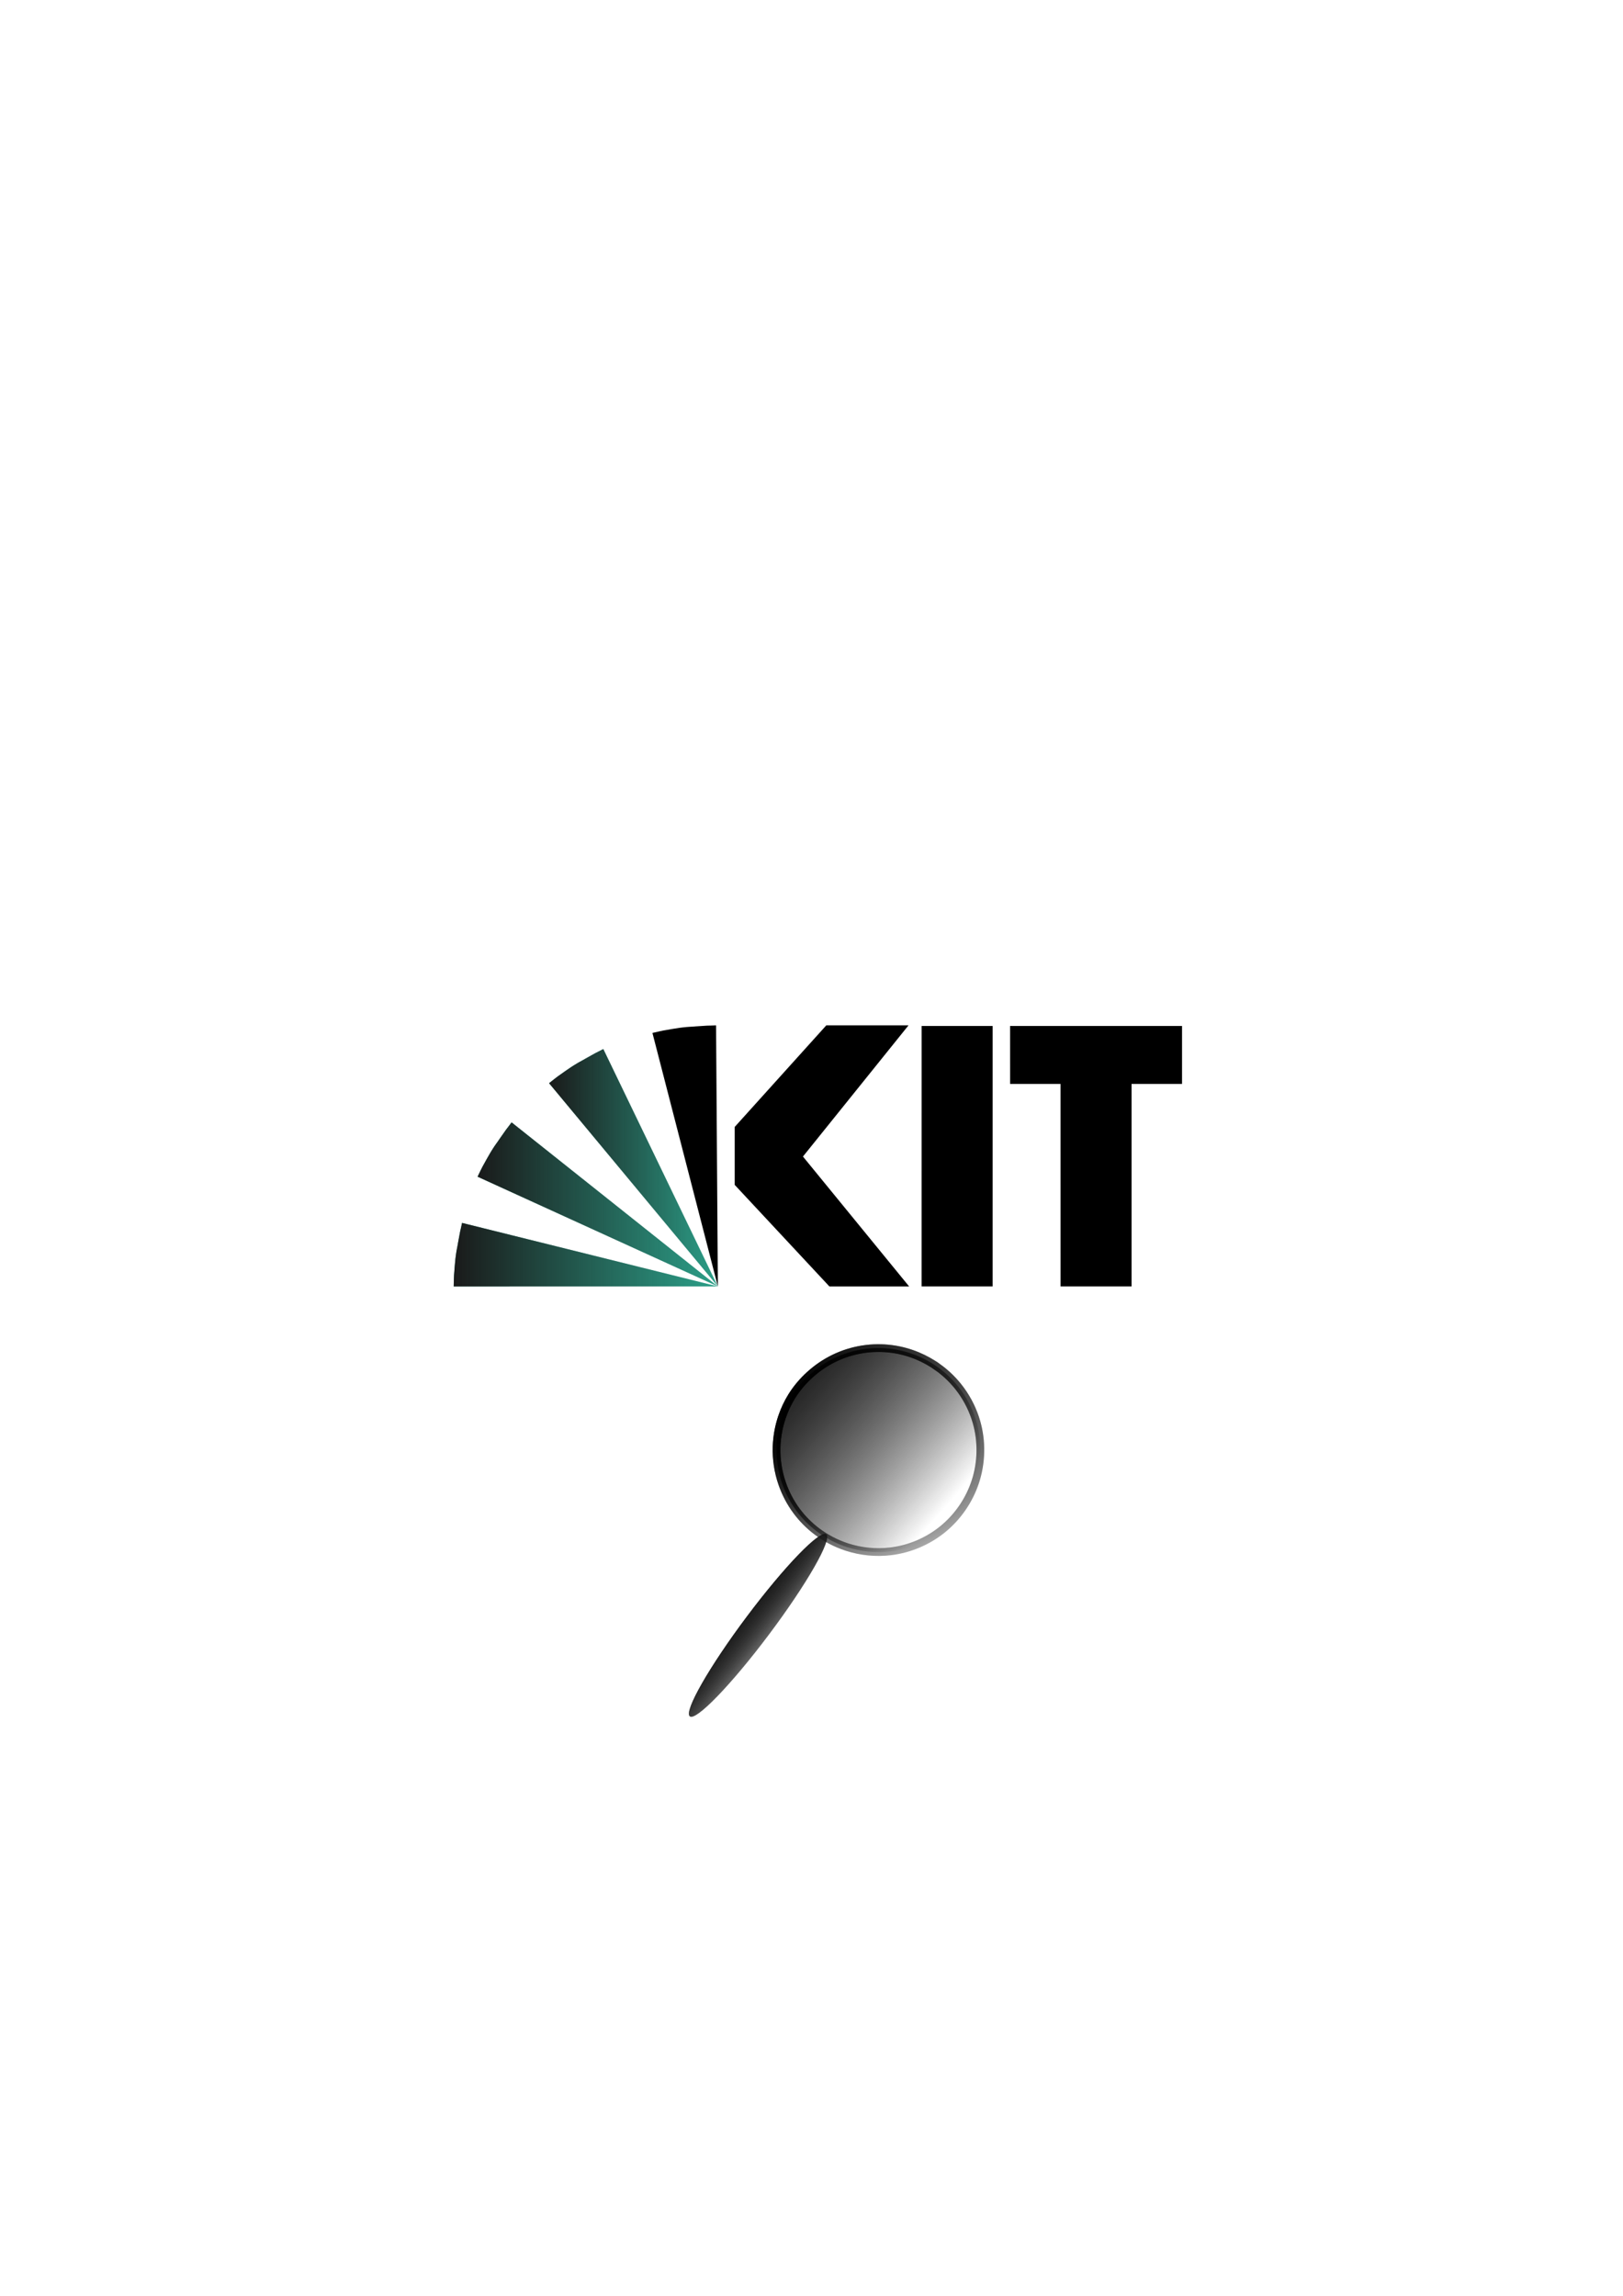 <?xml version="1.0" encoding="UTF-8" standalone="no"?>
<!-- Created with Inkscape (http://www.inkscape.org/) -->

<svg
   xmlns:osb="http://www.openswatchbook.org/uri/2009/osb"
   xmlns:dc="http://purl.org/dc/elements/1.1/"
   xmlns:cc="http://creativecommons.org/ns#"
   xmlns:rdf="http://www.w3.org/1999/02/22-rdf-syntax-ns#"
   xmlns:svg="http://www.w3.org/2000/svg"
   xmlns="http://www.w3.org/2000/svg"
   xmlns:xlink="http://www.w3.org/1999/xlink"
   xmlns:sodipodi="http://sodipodi.sourceforge.net/DTD/sodipodi-0.dtd"
   xmlns:inkscape="http://www.inkscape.org/namespaces/inkscape"
   width="210mm"
   height="297mm"
   viewBox="0 0 210 297"
   version="1.1"
   id="svg8"
   inkscape:version="0.92.5 (2060ec1f9f, 2020-04-08)"
   sodipodi:docname="Logo.svg">
  <defs
     id="defs2">
    <linearGradient
       inkscape:collect="always"
       id="linearGradient6437">
      <stop
         style="stop-color:#1a1a1a;stop-opacity:1;"
         offset="0"
         id="stop6433" />
      <stop
         style="stop-color:#1a1a1a;stop-opacity:0;"
         offset="1"
         id="stop6435" />
    </linearGradient>
    <linearGradient
       inkscape:collect="always"
       id="linearGradient6411"
       osb:paint="gradient">
      <stop
         style="stop-color:#1a1a1a;stop-opacity:1;"
         offset="0"
         id="stop6407" />
      <stop
         style="stop-color:#1a1a1a;stop-opacity:0;"
         offset="1"
         id="stop6409" />
    </linearGradient>
    <linearGradient
       id="linearGradient6301"
       osb:paint="solid">
      <stop
         style="stop-color:#000000;stop-opacity:1;"
         offset="0"
         id="stop6299" />
    </linearGradient>
    <inkscape:path-effect
       effect="spiro"
       id="path-effect6261"
       is_visible="true" />
    <inkscape:path-effect
       effect="bspline"
       id="path-effect6257"
       is_visible="true"
       weight="33.333"
       steps="2"
       helper_size="0"
       apply_no_weight="true"
       apply_with_weight="true"
       only_selected="false" />
    <inkscape:path-effect
       effect="bspline"
       id="path-effect6253"
       is_visible="true"
       weight="33.333"
       steps="2"
       helper_size="0"
       apply_no_weight="true"
       apply_with_weight="true"
       only_selected="false" />
    <linearGradient
       inkscape:collect="always"
       id="linearGradient6245">
      <stop
         style="stop-color:#000000;stop-opacity:1;"
         offset="0"
         id="stop6241" />
      <stop
         style="stop-color:#000000;stop-opacity:0;"
         offset="1"
         id="stop6243" />
    </linearGradient>
    <linearGradient
       id="linearGradient6017"
       osb:paint="solid">
      <stop
         style="stop-color:#000000;stop-opacity:1;"
         offset="0"
         id="stop6015" />
    </linearGradient>
    <linearGradient
       inkscape:collect="always"
       xlink:href="#linearGradient6245"
       id="linearGradient6369"
       x1="87.409"
       y1="173.038"
       x2="117.031"
       y2="198.967"
       gradientUnits="userSpaceOnUse" />
    <radialGradient
       inkscape:collect="always"
       xlink:href="#linearGradient6245"
       id="radialGradient6390"
       cx="91.573"
       cy="198.613"
       fx="91.573"
       fy="198.613"
       r="13.686"
       gradientTransform="matrix(0.327,1.906,-2.823,0.485,630.324,-85.243)"
       gradientUnits="userSpaceOnUse" />
    <linearGradient
       inkscape:collect="always"
       xlink:href="#linearGradient6437"
       id="linearGradient6443"
       x1="202.772"
       y1="100.962"
       x2="210.187"
       y2="101.169"
       gradientUnits="userSpaceOnUse" />
    <linearGradient
       inkscape:collect="always"
       xlink:href="#linearGradient6437"
       id="linearGradient6466"
       x1="71.046"
       y1="151.067"
       x2="92.884"
       y2="151.067"
       gradientUnits="userSpaceOnUse" />
    <linearGradient
       inkscape:collect="always"
       xlink:href="#linearGradient6437"
       id="linearGradient6489"
       x1="61.794"
       y1="155.81"
       x2="92.884"
       y2="155.81"
       gradientUnits="userSpaceOnUse" />
    <linearGradient
       inkscape:collect="always"
       xlink:href="#linearGradient6437"
       id="linearGradient6512"
       x1="58.705"
       y1="162.314"
       x2="92.884"
       y2="162.314"
       gradientUnits="userSpaceOnUse" />
    <linearGradient
       gradientTransform="translate(2.9977209e-5,2.8677365e-5)"
       inkscape:collect="always"
       xlink:href="#linearGradient6437"
       id="linearGradient6443-7"
       x1="202.772"
       y1="100.962"
       x2="210.187"
       y2="101.169"
       gradientUnits="userSpaceOnUse" />
    <linearGradient
       inkscape:collect="always"
       xlink:href="#linearGradient6245"
       id="linearGradient6369-5"
       x1="87.409"
       y1="173.038"
       x2="117.031"
       y2="198.967"
       gradientUnits="userSpaceOnUse" />
    <radialGradient
       inkscape:collect="always"
       xlink:href="#linearGradient6245"
       id="radialGradient6390-2"
       cx="91.573"
       cy="198.613"
       fx="91.573"
       fy="198.613"
       r="13.686"
       gradientTransform="matrix(0.327,1.906,-2.823,0.485,630.324,-85.243)"
       gradientUnits="userSpaceOnUse" />
    <inkscape:path-effect
       effect="spiro"
       id="path-effect6261-9"
       is_visible="true" />
  </defs>
  <sodipodi:namedview
     id="base"
     pagecolor="#ffffff"
     bordercolor="#666666"
     borderopacity="1.0"
     inkscape:pageopacity="0.0"
     inkscape:pageshadow="2"
     inkscape:zoom="1.4142136"
     inkscape:cx="222.95799"
     inkscape:cy="481.94253"
     inkscape:document-units="mm"
     inkscape:current-layer="layer1"
     showgrid="false"
     inkscape:window-width="1920"
     inkscape:window-height="986"
     inkscape:window-x="-11"
     inkscape:window-y="-11"
     inkscape:window-maximized="1" />
  <g
     inkscape:label="Ebene 1"
     inkscape:groupmode="layer"
     id="layer1">
    <path
       style="fill:#2ca089;stroke:#000000;stroke-width:0;stroke-linecap:round;stroke-linejoin:miter;stroke-opacity:1;opacity:1;stroke-miterlimit:4;stroke-dasharray:none;stroke-dashoffset:0;fill-opacity:1"
       d="m 92.884,166.422 -34.179,0.002 0.02,-0.93 0.022,-0.529 0.037,-0.457 0.042,-0.576 0.042,-0.468 0.054,-0.573 0.061,-0.484 0.067,-0.457 0.063,-0.352 0.077,-0.396 0.082,-0.469 0.077,-0.414 0.092,-0.494 0.089,-0.476 0.114,-0.498 0.108,-0.494 0.037,-0.152 z"
       id="path3738"
       inkscape:connector-curvature="0" />
    <path
       style="opacity:1;fill:#2ca089;fill-opacity:1;stroke:#000000;stroke-width:0;stroke-linecap:round;stroke-linejoin:miter;stroke-miterlimit:4;stroke-dasharray:none;stroke-dashoffset:0;stroke-opacity:1"
       d="m 92.884,166.422 -31.09,-14.198 0.404,-0.837 0.24,-0.472 0.223,-0.401 0.278,-0.506 0.233,-0.408 0.287,-0.499 0.257,-0.415 0.251,-0.388 0.204,-0.294 0.235,-0.328 0.269,-0.393 0.242,-0.344 0.289,-0.411 0.279,-0.396 0.311,-0.406 0.304,-0.404 0.096,-0.123 z"
       id="path3738-3"
       inkscape:connector-curvature="0" />
    <path
       style="opacity:1;fill:#2ca089;fill-opacity:1;stroke:#000000;stroke-width:0;stroke-linecap:round;stroke-linejoin:miter;stroke-miterlimit:4;stroke-dasharray:none;stroke-dashoffset:0;stroke-opacity:1"
       d="m 92.884,166.422 -21.838,-26.292 0.728,-0.579 0.421,-0.321 0.375,-0.264 0.47,-0.335 0.387,-0.266 0.475,-0.324 0.411,-0.262 0.395,-0.241 0.311,-0.177 0.354,-0.193 0.413,-0.237 0.368,-0.205 0.439,-0.245 0.424,-0.236 0.456,-0.231 0.449,-0.232 0.14,-0.069 z"
       id="path3738-3-3"
       inkscape:connector-curvature="0" />
    <path
       style="opacity:1;fill:#000000;fill-opacity:1;stroke:#000000;stroke-width:0;stroke-linecap:round;stroke-linejoin:miter;stroke-miterlimit:4;stroke-dasharray:none;stroke-dashoffset:0;stroke-opacity:1"
       d="m 92.884,166.422 -8.465,-32.793 0.906,-0.209 0.518,-0.109 0.452,-0.077 0.568,-0.101 0.464,-0.074 0.568,-0.089 0.484,-0.06 0.46,-0.048 0.357,-0.027 0.403,-0.023 0.475,-0.036 0.42,-0.027 0.501,-0.033 0.484,-0.031 0.511,-0.013 0.505,-0.017 0.156,-0.002 z"
       id="path3738-3-3-3"
       inkscape:connector-curvature="0" />
    <path
       style="fill:#000000;stroke:#000000;stroke-width:0;stroke-linecap:butt;stroke-linejoin:miter;stroke-opacity:1;fill-opacity:1;stroke-miterlimit:4;stroke-dasharray:none"
       d="M 117.633,166.424 H 107.317 L 95.063,153.282 v -7.494 l 11.851,-13.141 10.638,-0.001 -13.658,16.971 z"
       id="path6233"
       inkscape:connector-curvature="0" />
    <path
       style="fill:#000000;stroke:#000000;stroke-width:0;stroke-linecap:butt;stroke-linejoin:miter;stroke-opacity:1;fill-opacity:1;stroke-miterlimit:4;stroke-dasharray:none"
       d="m 128.435,132.727 -0.001,33.694 -9.189,-0.001 0.003,-33.692 z"
       id="path6235"
       inkscape:connector-curvature="0" />
    <path
       style="fill:#000000;stroke:#000000;stroke-width:0;stroke-linecap:butt;stroke-linejoin:miter;stroke-opacity:1;stroke-miterlimit:4;stroke-dasharray:none;fill-opacity:1"
       d="m 130.693,132.726 0.003,7.5 6.526,-0.003 0.002,26.199 9.188,-5.3e-4 V 140.225 l 6.531,-0.003 0.001,-7.496 z"
       id="path6237"
       inkscape:connector-curvature="0" />
    <path
       style="fill:url(#linearGradient6369);fill-opacity:1;stroke:url(#radialGradient6390);stroke-width:1;stroke-linecap:butt;stroke-linejoin:miter;stroke-miterlimit:4;stroke-dasharray:none;stroke-opacity:1"
       d="m 116.859,179.926 c 1.137,0.817 2.144,1.815 2.969,2.947 0.911,1.249 1.601,2.659 2.025,4.146 0.71,2.49 0.658,5.19 -0.137,7.654 -0.778,2.412 -2.266,4.592 -4.231,6.193 -1.914,1.56 -4.274,2.566 -6.725,2.865 -1.901,0.231 -3.851,0.041 -5.672,-0.55 -1.417,-0.46 -2.755,-1.16 -3.94,-2.063 -0.957,-0.73 -1.814,-1.592 -2.536,-2.555 -0.819,-1.093 -1.463,-2.317 -1.908,-3.609 -0.524,-1.521 -0.771,-3.138 -0.719,-4.746 0.042,-1.304 0.278,-2.6 0.695,-3.836 0.318,-0.943 0.74,-1.851 1.265,-2.695 0.643,-1.033 1.438,-1.969 2.34,-2.786 0.923,-0.836 1.959,-1.549 3.076,-2.1 1.184,-0.584 2.458,-0.986 3.762,-1.191 1.257,-0.197 2.543,-0.212 3.803,-0.041 1.129,0.153 2.239,0.455 3.291,0.893 0.933,0.389 1.821,0.885 2.642,1.476 z"
       id="path6259"
       inkscape:connector-curvature="0"
       inkscape:path-effect="#path-effect6261"
       inkscape:original-d="m 116.85901,179.92601 c 0.88031,0.49222 1.97982,1.96413 2.96933,2.94659 0.98952,0.98246 1.35016,2.76345 2.02485,4.14557 0.67468,1.38212 -0.0908,5.10255 -0.13659,7.65422 -0.0458,2.55168 -2.82024,4.12858 -4.23076,6.19327 -1.41052,2.06468 -4.48283,1.90945 -6.72464,2.86458 -2.24182,0.95513 -3.78108,-0.36683 -5.67201,-0.54984 -1.89093,-0.18301 -2.62627,-1.37555 -3.93981,-2.06292 -1.313536,-0.68738 -1.690477,-1.70383 -2.536114,-2.55536 -0.845635,-0.85151 -1.271776,-2.406 -1.908059,-3.60861 -0.636286,-1.2026 -0.479293,-3.16424 -0.719336,-4.74596 -0.240043,-1.58172 0.463286,-2.5579 0.694531,-3.83646 0.231246,-1.27855 0.843624,-1.79722 1.265039,-2.69544 0.421416,-0.89822 1.560203,-1.85786 2.339909,-2.78639 0.77971,-0.92854 2.05079,-1.40036 3.07578,-2.10013 1.025,-0.69978 2.5083,-0.79402 3.76205,-1.19063 1.25375,-0.39661 2.53585,-0.0278 3.80338,-0.0413 1.26753,-0.0135 2.1941,0.59505 3.29076,0.89297 1.09665,0.29792 1.76139,0.98365 2.64169,1.47588 z"
       transform="translate(4.498,-3.043)" />
    <ellipse
       style="opacity:0.89;fill:url(#linearGradient6443);fill-opacity:1;stroke:#1a1a1a;stroke-width:0;stroke-linecap:round;stroke-linejoin:miter;stroke-miterlimit:4;stroke-dasharray:none;stroke-dashoffset:0;stroke-opacity:1"
       id="path6392"
       cx="204.666"
       cy="101.912"
       rx="1.841"
       ry="14.714"
       transform="matrix(0.778,0.629,-0.6,0.8,0,0)" />
    <path
       style="opacity:1;fill:url(#linearGradient6466);fill-opacity:1.0;stroke:#000000;stroke-width:0;stroke-linecap:round;stroke-linejoin:miter;stroke-miterlimit:4;stroke-dasharray:none;stroke-dashoffset:0;stroke-opacity:1"
       d="m 92.884,166.422 -21.838,-26.292 0.728,-0.579 0.421,-0.321 0.375,-0.264 0.47,-0.335 0.387,-0.266 0.475,-0.324 0.411,-0.262 0.395,-0.241 0.311,-0.177 0.354,-0.193 0.413,-0.237 0.368,-0.205 0.439,-0.245 0.424,-0.236 0.456,-0.231 0.449,-0.232 0.14,-0.069 z"
       id="path3738-3-3-6"
       inkscape:connector-curvature="0" />
    <path
       style="opacity:1;fill:url(#linearGradient6489);fill-opacity:1.0;stroke:#000000;stroke-width:0;stroke-linecap:round;stroke-linejoin:miter;stroke-miterlimit:4;stroke-dasharray:none;stroke-dashoffset:0;stroke-opacity:1"
       d="m 92.884,166.422 -31.09,-14.198 0.404,-0.837 0.24,-0.472 0.223,-0.401 0.278,-0.506 0.233,-0.408 0.287,-0.499 0.257,-0.415 0.251,-0.388 0.204,-0.294 0.235,-0.328 0.269,-0.393 0.242,-0.344 0.289,-0.411 0.279,-0.396 0.311,-0.406 0.304,-0.404 0.096,-0.123 z"
       id="path3738-3-9"
       inkscape:connector-curvature="0" />
    <path
       style="opacity:1;fill:url(#linearGradient6512);fill-opacity:1.0;stroke:#000000;stroke-width:0;stroke-linecap:round;stroke-linejoin:miter;stroke-miterlimit:4;stroke-dasharray:none;stroke-dashoffset:0;stroke-opacity:1"
       d="m 92.884,166.422 -34.179,0.002 0.02,-0.93 0.022,-0.529 0.037,-0.457 0.042,-0.576 0.042,-0.468 0.054,-0.573 0.061,-0.484 0.067,-0.457 0.063,-0.352 0.077,-0.396 0.082,-0.469 0.077,-0.414 0.092,-0.494 0.089,-0.476 0.114,-0.498 0.108,-0.494 0.037,-0.152 z"
       id="path3738-9"
       inkscape:connector-curvature="0" />
    <path
       style="fill:url(#linearGradient6369-5);fill-opacity:1;stroke:url(#radialGradient6390-2);stroke-width:1;stroke-linecap:butt;stroke-linejoin:miter;stroke-miterlimit:4;stroke-dasharray:none;stroke-opacity:1"
       d="m 116.859,179.926 c 1.137,0.817 2.144,1.815 2.969,2.947 0.911,1.249 1.601,2.659 2.025,4.146 0.71,2.49 0.658,5.19 -0.137,7.654 -0.778,2.412 -2.266,4.592 -4.231,6.193 -1.914,1.56 -4.274,2.566 -6.725,2.865 -1.901,0.231 -3.851,0.041 -5.672,-0.55 -1.417,-0.46 -2.755,-1.16 -3.94,-2.063 -0.957,-0.73 -1.814,-1.592 -2.536,-2.555 -0.819,-1.093 -1.463,-2.317 -1.908,-3.609 -0.524,-1.521 -0.771,-3.138 -0.719,-4.746 0.042,-1.304 0.278,-2.6 0.695,-3.836 0.318,-0.943 0.74,-1.851 1.265,-2.695 0.643,-1.033 1.438,-1.969 2.34,-2.786 0.923,-0.836 1.959,-1.549 3.076,-2.1 1.184,-0.584 2.458,-0.986 3.762,-1.191 1.257,-0.197 2.543,-0.212 3.803,-0.041 1.129,0.153 2.239,0.455 3.291,0.893 0.933,0.389 1.821,0.885 2.642,1.476 z"
       id="path6259-8"
       inkscape:connector-curvature="0"
       inkscape:path-effect="#path-effect6261-9"
       inkscape:original-d="m 116.85901,179.92601 c 0.88031,0.49222 1.97982,1.96413 2.96933,2.94659 0.98952,0.98246 1.35016,2.76345 2.02485,4.14557 0.67468,1.38212 -0.0908,5.10255 -0.13659,7.65422 -0.0458,2.55168 -2.82024,4.12858 -4.23076,6.19327 -1.41052,2.06468 -4.48283,1.90945 -6.72464,2.86458 -2.24182,0.95513 -3.78108,-0.36683 -5.67201,-0.54984 -1.89093,-0.18301 -2.62627,-1.37555 -3.93981,-2.06292 -1.313536,-0.68738 -1.690477,-1.70383 -2.536114,-2.55536 -0.845635,-0.85151 -1.271776,-2.406 -1.908059,-3.60861 -0.636286,-1.2026 -0.479293,-3.16424 -0.719336,-4.74596 -0.240043,-1.58172 0.463286,-2.5579 0.694531,-3.83646 0.231246,-1.27855 0.843624,-1.79722 1.265039,-2.69544 0.421416,-0.89822 1.560203,-1.85786 2.339909,-2.78639 0.77971,-0.92854 2.05079,-1.40036 3.07578,-2.10013 1.025,-0.69978 2.5083,-0.79402 3.76205,-1.19063 1.25375,-0.39661 2.53585,-0.0278 3.80338,-0.0413 1.26753,-0.0135 2.1941,0.59505 3.29076,0.89297 1.09665,0.29792 1.76139,0.98365 2.64169,1.47588 z"
       transform="translate(4.498,-3.043)" />
    <ellipse
       style="opacity:0.89;fill:url(#linearGradient6443-7);fill-opacity:1;stroke:#1a1a1a;stroke-width:0;stroke-linecap:round;stroke-linejoin:miter;stroke-miterlimit:4;stroke-dasharray:none;stroke-dashoffset:0;stroke-opacity:1"
       id="path6392-4"
       cx="204.666"
       cy="101.912"
       rx="1.841"
       ry="14.714"
       transform="matrix(0.778,0.629,-0.6,0.8,0,0)" />
  </g>
</svg>
